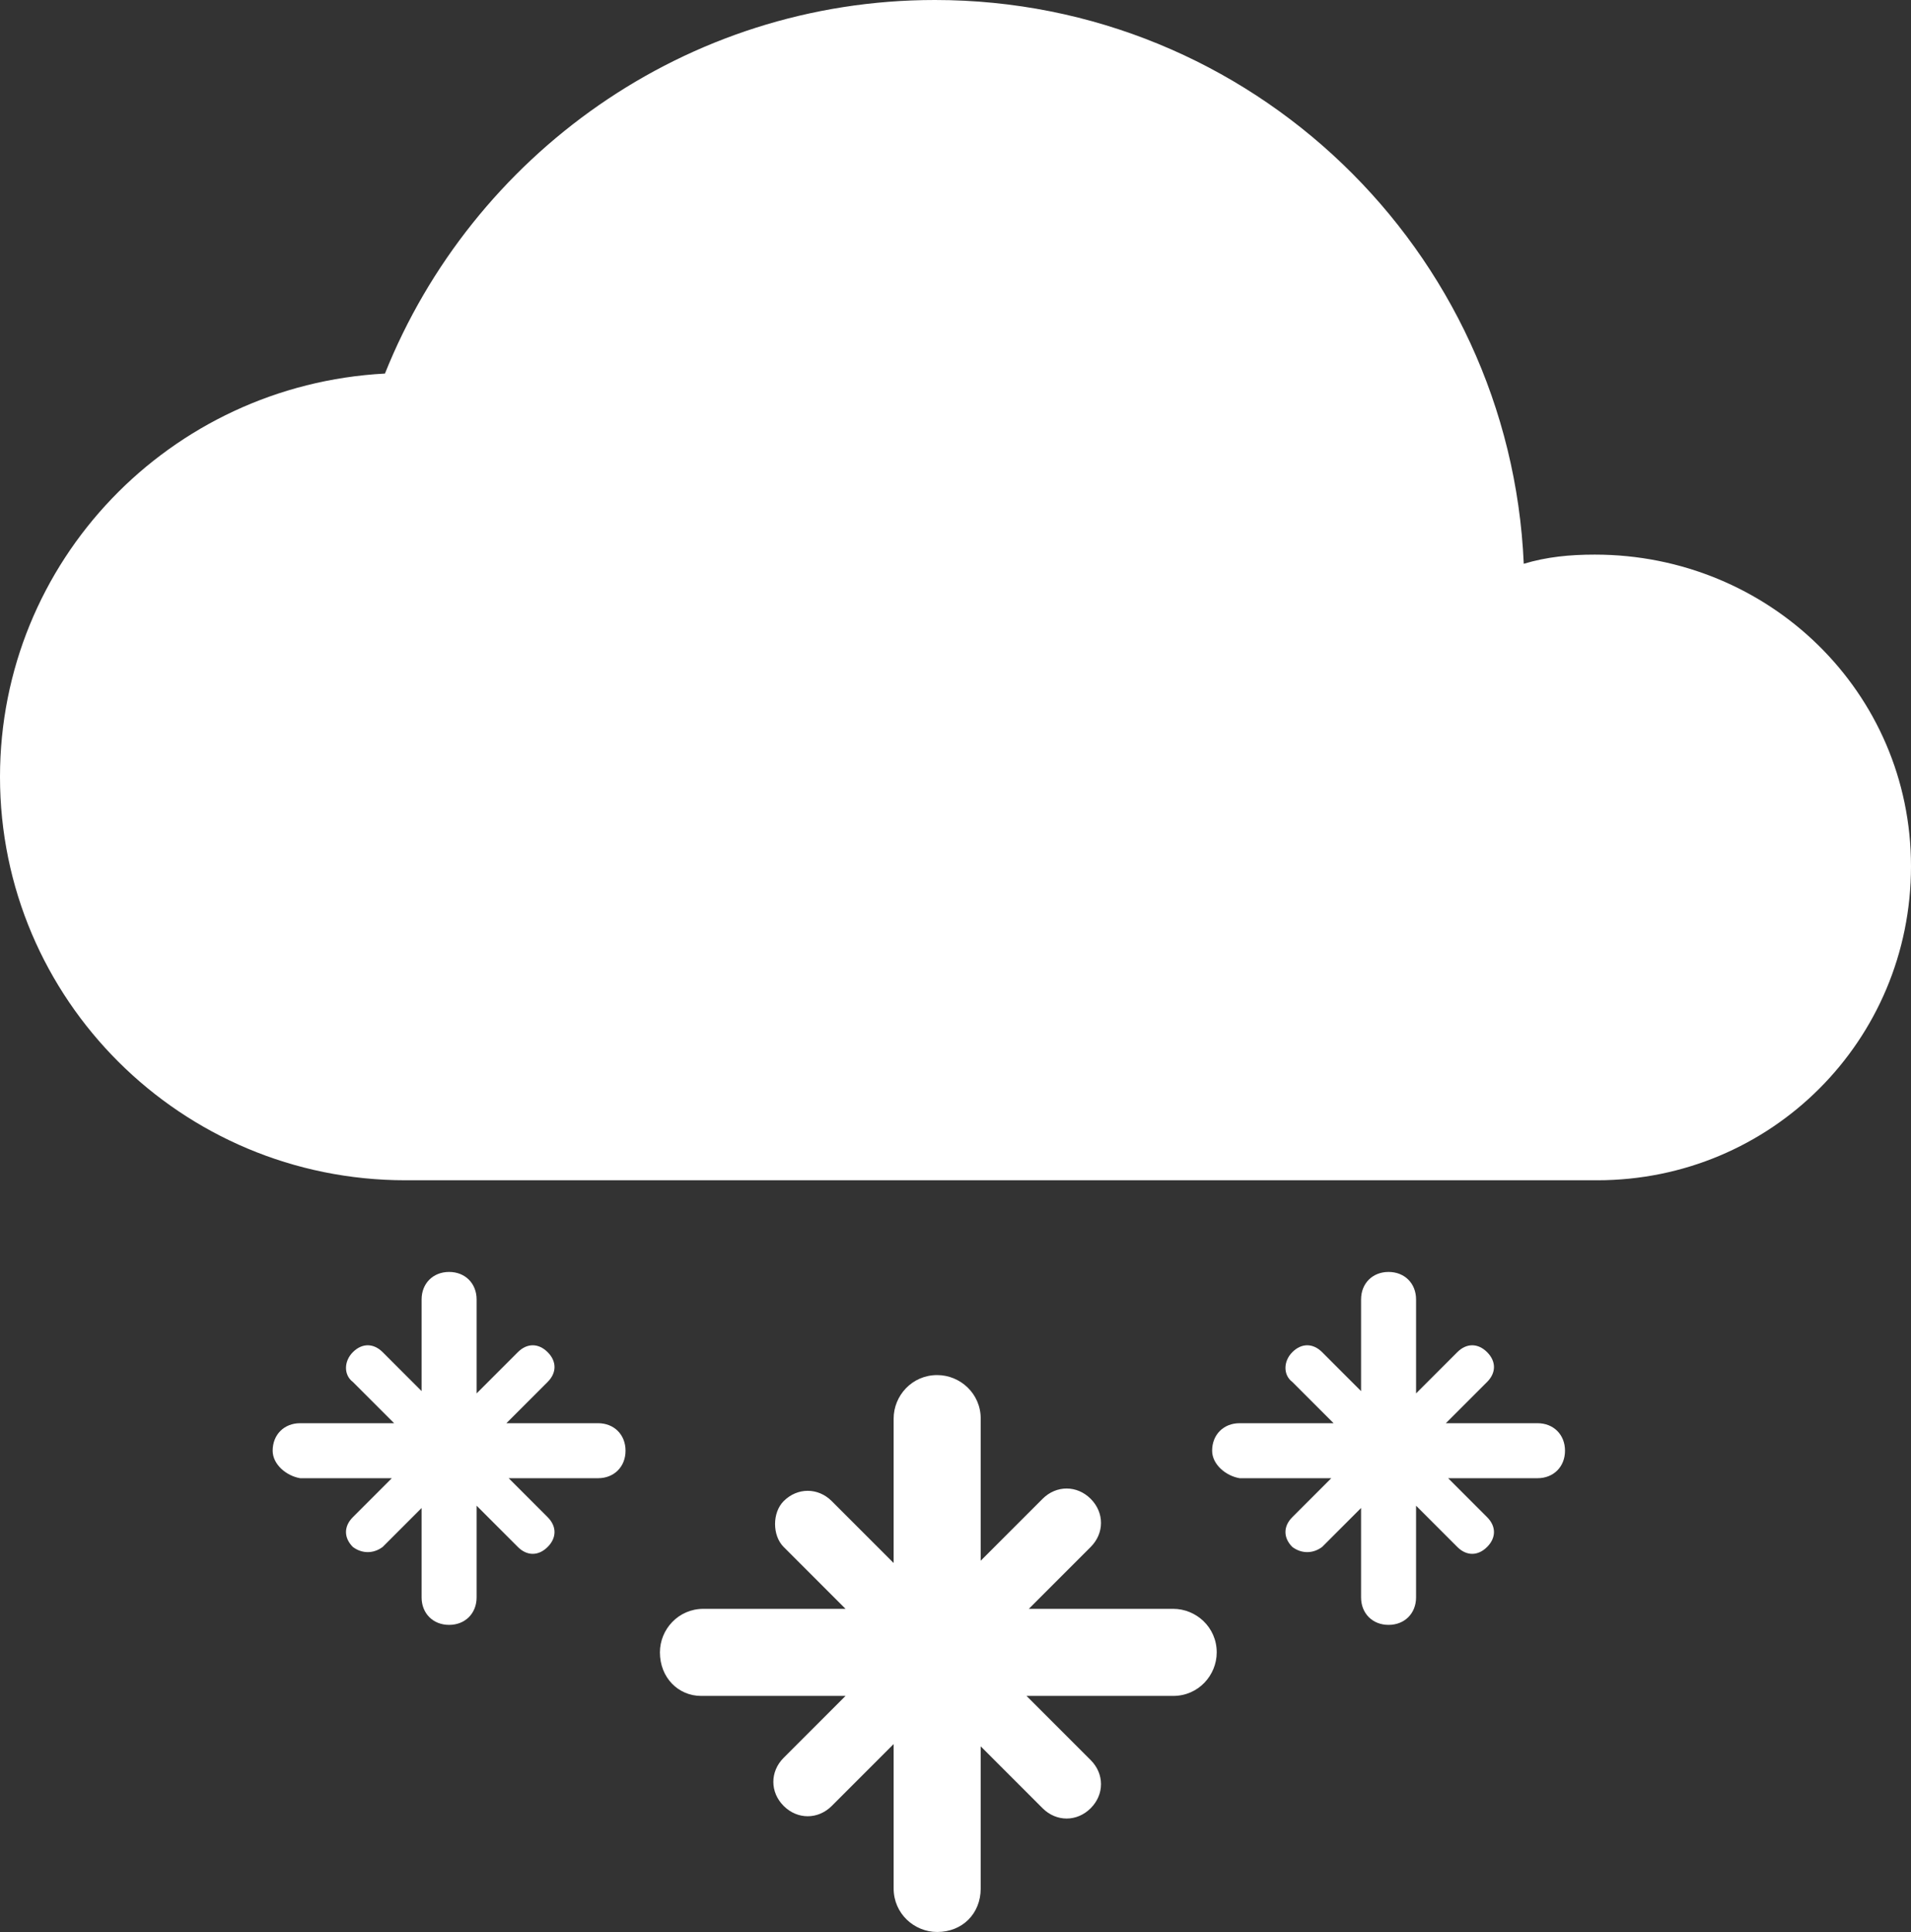 <?xml version="1.0" encoding="utf-8"?>
<!-- Generator: Adobe Illustrator 19.0.0, SVG Export Plug-In . SVG Version: 6.00 Build 0)  -->
<svg version="1.1" id="Layer_1" xmlns="http://www.w3.org/2000/svg" xmlns:xlink="http://www.w3.org/1999/xlink" x="0px" y="0px"
	 viewBox="-18 -0.3 83.4 84.3" style="enable-background:new -18 -0.3 83.4 84.3;" xml:space="preserve">
<rect x="-18" y="-0.3" width="83.4" height="84.3" fill="#333333" stroke="none"/>
<style type="text/css">
	.st0{fill:#ffffff;}
	.st1{fill:#ffffff;}
</style>
<g id="XMLID_1836_">
	<path id="XMLID_1837_" class="st0" d="M51.6,23.9c-1.1,0-2.1,0.1-3.1,0.4C47.9,10.6,36.6-0.3,22.8-0.3C11.9-0.3,2.6,6.5-1.2,16
		C-10.6,16.5-18,24.2-18,33.6c0,9.7,7.9,17.6,17.7,17.6h52c7.6,0,13.7-6.1,13.7-13.7S59.2,23.9,51.6,23.9z"/>
</g>
<g>
	<path class="st1" d="M33.2,69.9h-6.3l2.7-2.7c0.6-0.6,0.6-1.5,0-2.1c-0.6-0.6-1.5-0.6-2.1,0l-2.7,2.7v-6.2c0-1.1-0.9-1.9-1.9-1.9
		c-1.1,0-1.9,0.9-1.9,1.9v6.3l-2.7-2.7c-0.6-0.6-1.5-0.6-2.1,0c-0.5,0.5-0.5,1.5,0,2l2.7,2.7h-6.2c-1.1,0-1.9,0.9-1.9,1.9
		c0,1.1,0.8,1.9,1.8,1.9h6.3l-2.7,2.7c-0.6,0.6-0.6,1.5,0,2.1c0.6,0.6,1.5,0.6,2.1,0l2.7-2.7v6.3c0,1.1,0.9,1.9,1.9,1.9
		c1.1,0,1.9-0.8,1.9-1.9v-6.2l2.7,2.7c0.6,0.6,1.5,0.6,2.1,0c0.6-0.6,0.6-1.5,0-2.1l-2.8-2.8h6.4c1.1,0,1.9-0.9,1.9-1.9
		C35.1,70.7,34.2,69.9,33.2,69.9z"/>
	<path class="st1" d="M8.1,61.8h-4L5.9,60c0.4-0.4,0.4-0.9,0-1.3c-0.4-0.4-0.9-0.4-1.3,0l-1.8,1.8v-4.1c0-0.7-0.5-1.2-1.2-1.2
		c-0.7,0-1.2,0.5-1.2,1.2v4l-1.7-1.7c-0.4-0.4-0.9-0.4-1.3,0c-0.4,0.4-0.4,1,0,1.3l1.8,1.8h-4.1c-0.7,0-1.2,0.5-1.2,1.2
		c0,0.6,0.6,1.1,1.2,1.2h4l-1.7,1.7c-0.4,0.4-0.4,0.9,0,1.3c0.4,0.3,0.9,0.3,1.3,0l1.7-1.7v3.9c0,0.7,0.5,1.2,1.2,1.2
		c0.7,0,1.2-0.5,1.2-1.2v-4l1.8,1.8c0.4,0.4,0.9,0.4,1.3,0c0.4-0.4,0.4-0.9,0-1.3l-1.7-1.7h3.9c0.7,0,1.2-0.5,1.2-1.2
		S8.8,61.8,8.1,61.8z"/>
	<path class="st1" d="M49.1,61.8h-4l1.8-1.8c0.4-0.4,0.4-0.9,0-1.3c-0.4-0.4-0.9-0.4-1.3,0l-1.8,1.8v-4.1c0-0.7-0.5-1.2-1.2-1.2
		c-0.7,0-1.2,0.5-1.2,1.2v4l-1.7-1.7c-0.4-0.4-0.9-0.4-1.3,0c-0.4,0.4-0.4,1,0,1.3l1.8,1.8h-4.1c-0.7,0-1.2,0.5-1.2,1.2
		c0,0.6,0.6,1.1,1.2,1.2h4l-1.7,1.7c-0.4,0.4-0.4,0.9,0,1.3c0.4,0.3,0.9,0.3,1.3,0l1.7-1.7v3.9c0,0.7,0.5,1.2,1.2,1.2
		c0.7,0,1.2-0.5,1.2-1.2v-4l1.8,1.8c0.4,0.4,0.9,0.4,1.3,0c0.4-0.4,0.4-0.9,0-1.3l-1.7-1.7h3.9c0.7,0,1.2-0.5,1.2-1.2
		S49.8,61.8,49.1,61.8z"/>
</g>
</svg>
